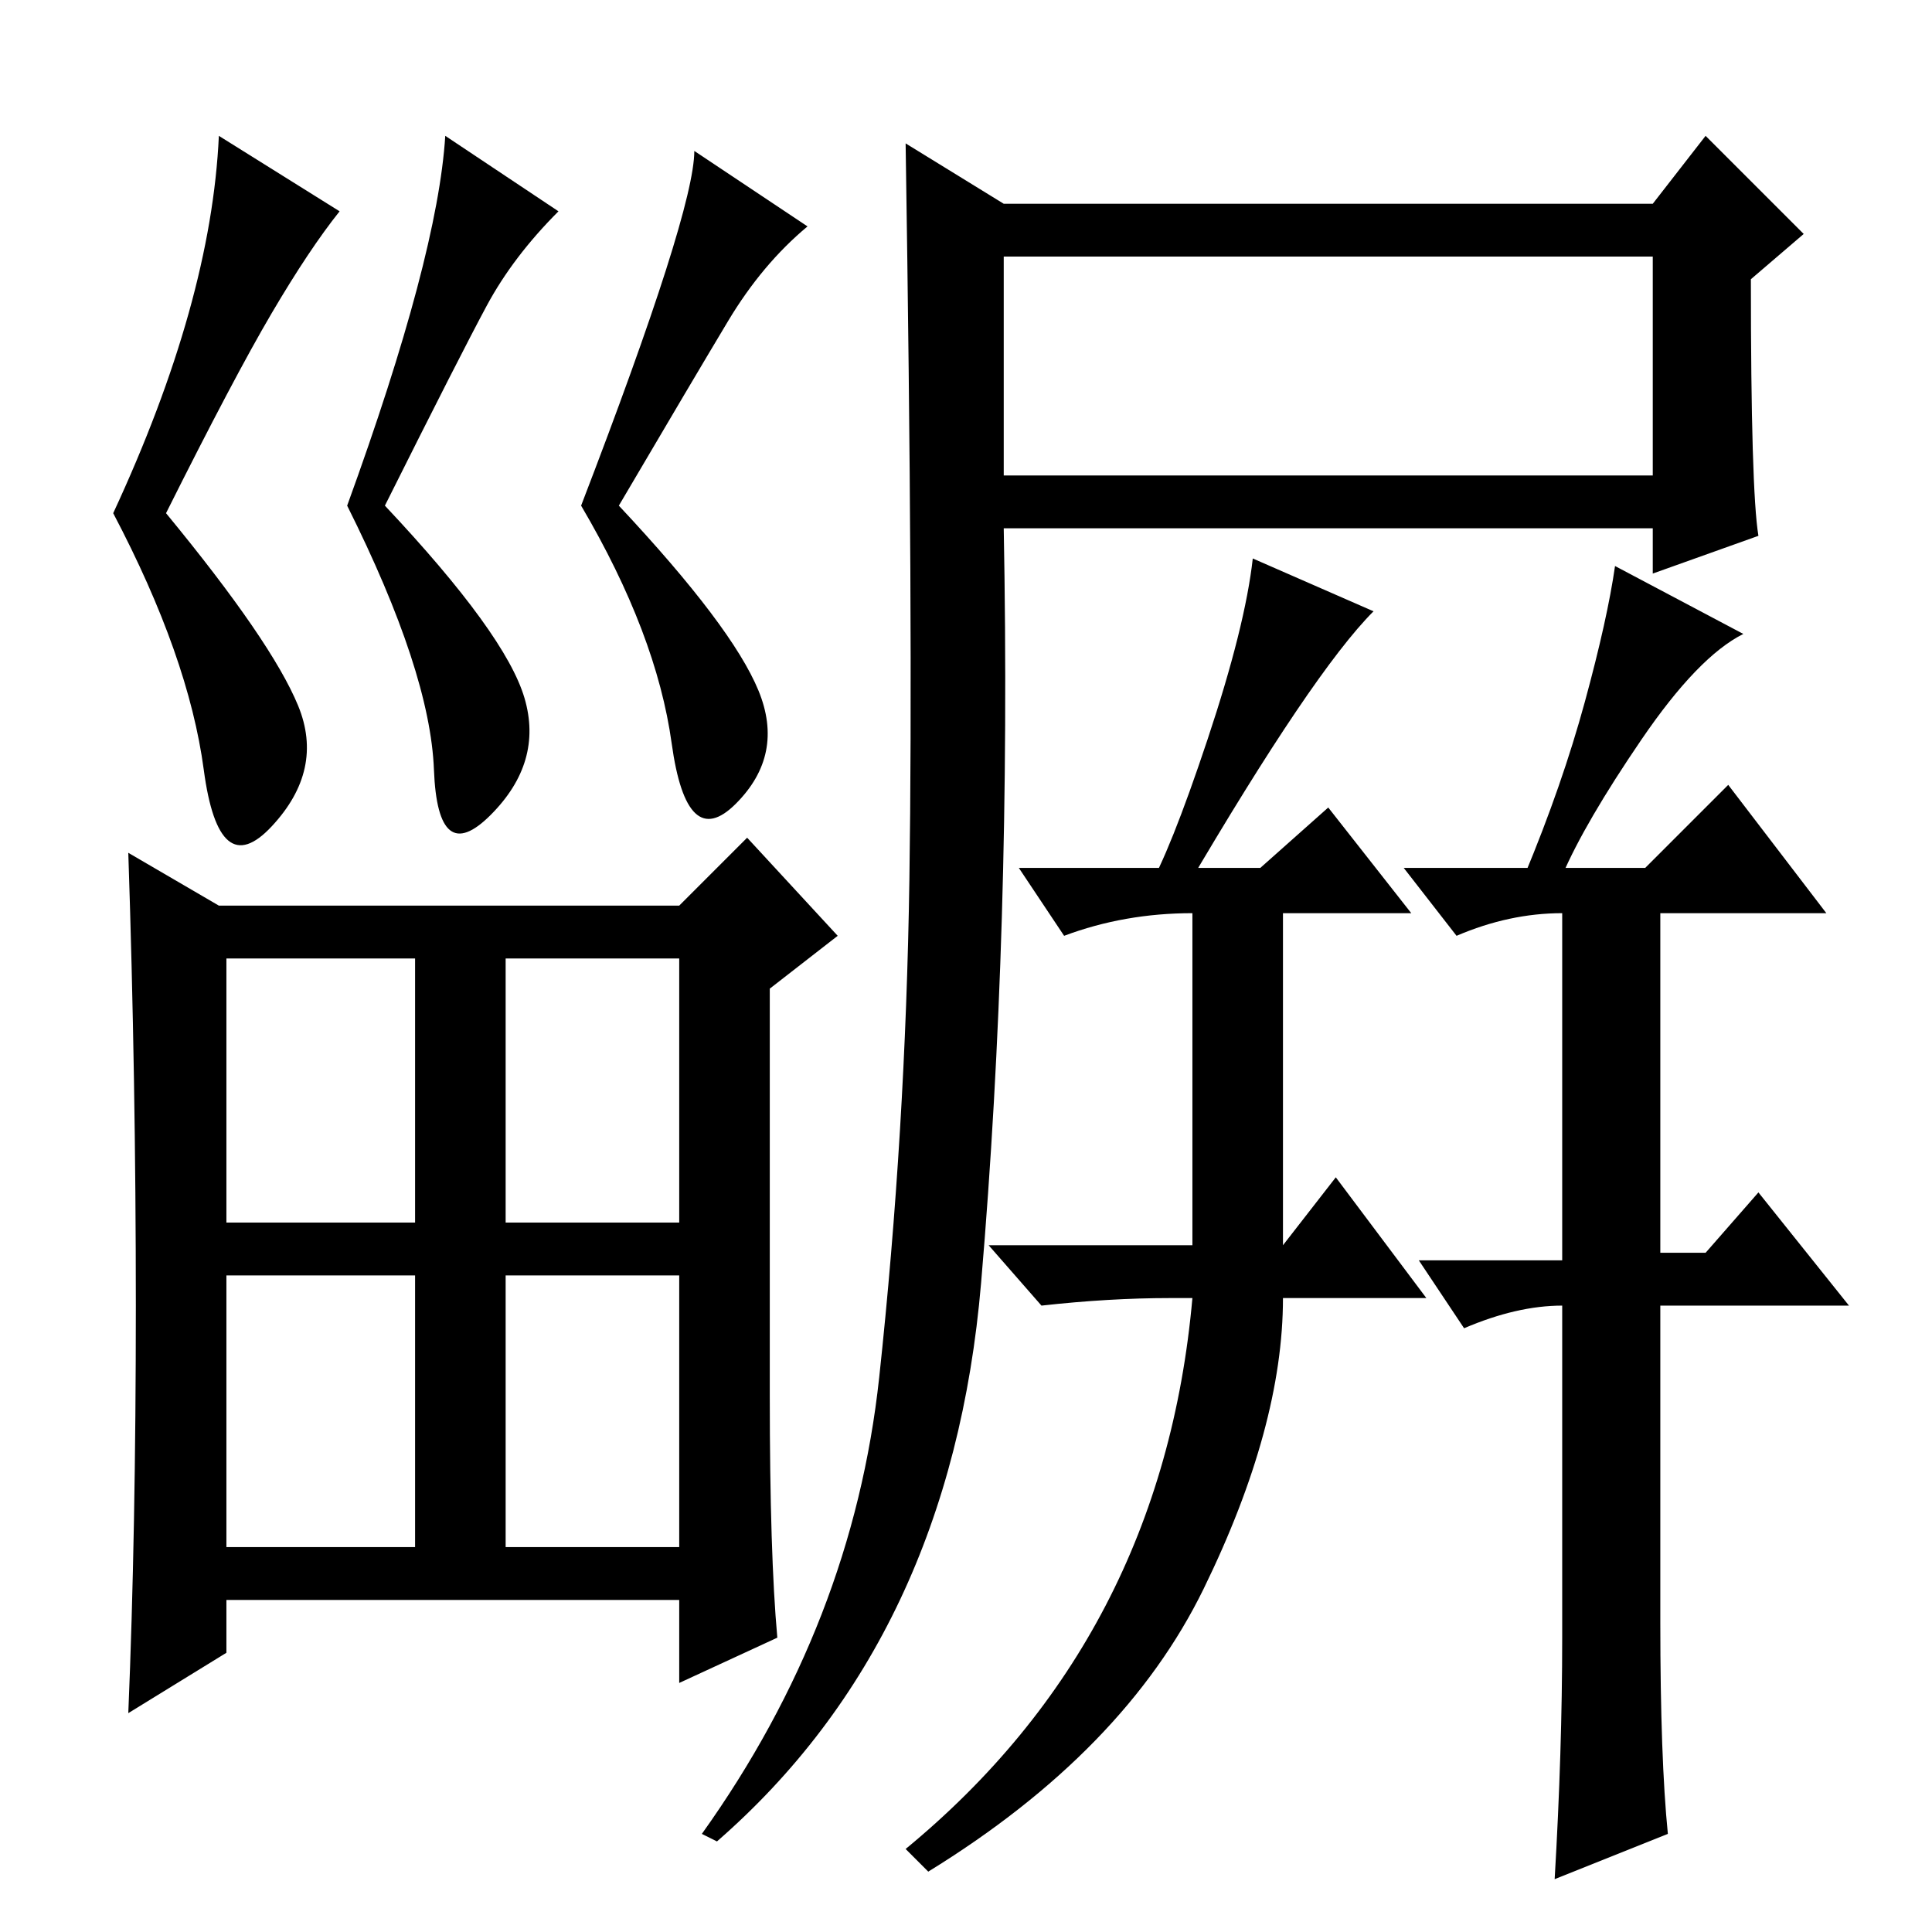 <?xml version="1.0" standalone="no"?>
<!DOCTYPE svg PUBLIC "-//W3C//DTD SVG 1.1//EN" "http://www.w3.org/Graphics/SVG/1.1/DTD/svg11.dtd" >
<svg xmlns="http://www.w3.org/2000/svg" xmlns:xlink="http://www.w3.org/1999/xlink" version="1.1" viewBox="0 -36 256 256">
  <g transform="matrix(1 0 0 -1 0 220)">
   <path fill="currentColor"
d="M220 41q0 -18 1 -28l-15 -6q1 17 1 32v44q-6 0 -13 -3l-6 9h19v46q-7 0 -14 -3l-7 9h32l11 11l13 -17h-22v-45h6l7 8l12 -15h-25v-42zM67 51h23v36h-23v-36zM18 83q0 30 -1 60l12 -7h61l9 9l12 -13l-9 -7v-54q0 -21 1 -32l-13 -6v11h-60v-7l-13 -8q1 24 1 54zM30 94h25
v35h-25v-35zM67 94h23v35h-23v-35zM30 51h25v36h-25v-36zM96.5 213.5q-4.5 -7.5 -14.5 -24.5q15 -16 18.5 -24.5t-3 -15t-8.5 8t-12 31.5q15 39 15 47l15 -10q-6 -5 -10.5 -12.5zM36 214.5q-5 -8.5 -14 -26.5q14 -17 17.5 -25.5t-3.5 -16t-9 7.5t-12 34q13 28 14 50l16 -10
q-4 -5 -9 -13.5zM64.5 215.5q-3.5 -6.5 -13.5 -26.5q16 -17 18.5 -25.5t-4.5 -15.5t-7.5 6t-11.5 35q12 33 13 49l15 -10q-6 -6 -9.5 -12.5zM116.5 73.5q3.5 32.5 4 66t-0.5 97.5l13 -8h86l7 9l13 -13l-7 -6q0 -28 1 -34l-14 -5v6h-86q1 -53 -3 -100t-35 -74l-2 1
q20 28 23.5 60.5zM133 193h86v29h-86v-29zM141 132l-6 9h32l9 8l11 -14h-17v-44l7 9l12 -16h-19q0 -17 -10.5 -38.5t-36.5 -37.5l-3 3q34 28 38 73h-3q-8 0 -17 -1l-7 8h27v44q-9 0 -17 -3zM157 138h-5q3 5 8 20t6 24l16 -7q-8 -8 -25 -37zM217.5 158q-7.5 -11 -10.5 -18h-5
q5 12 8 23t4 18l17 -9q-6 -3 -13.5 -14z" />
  </g>

</svg>
